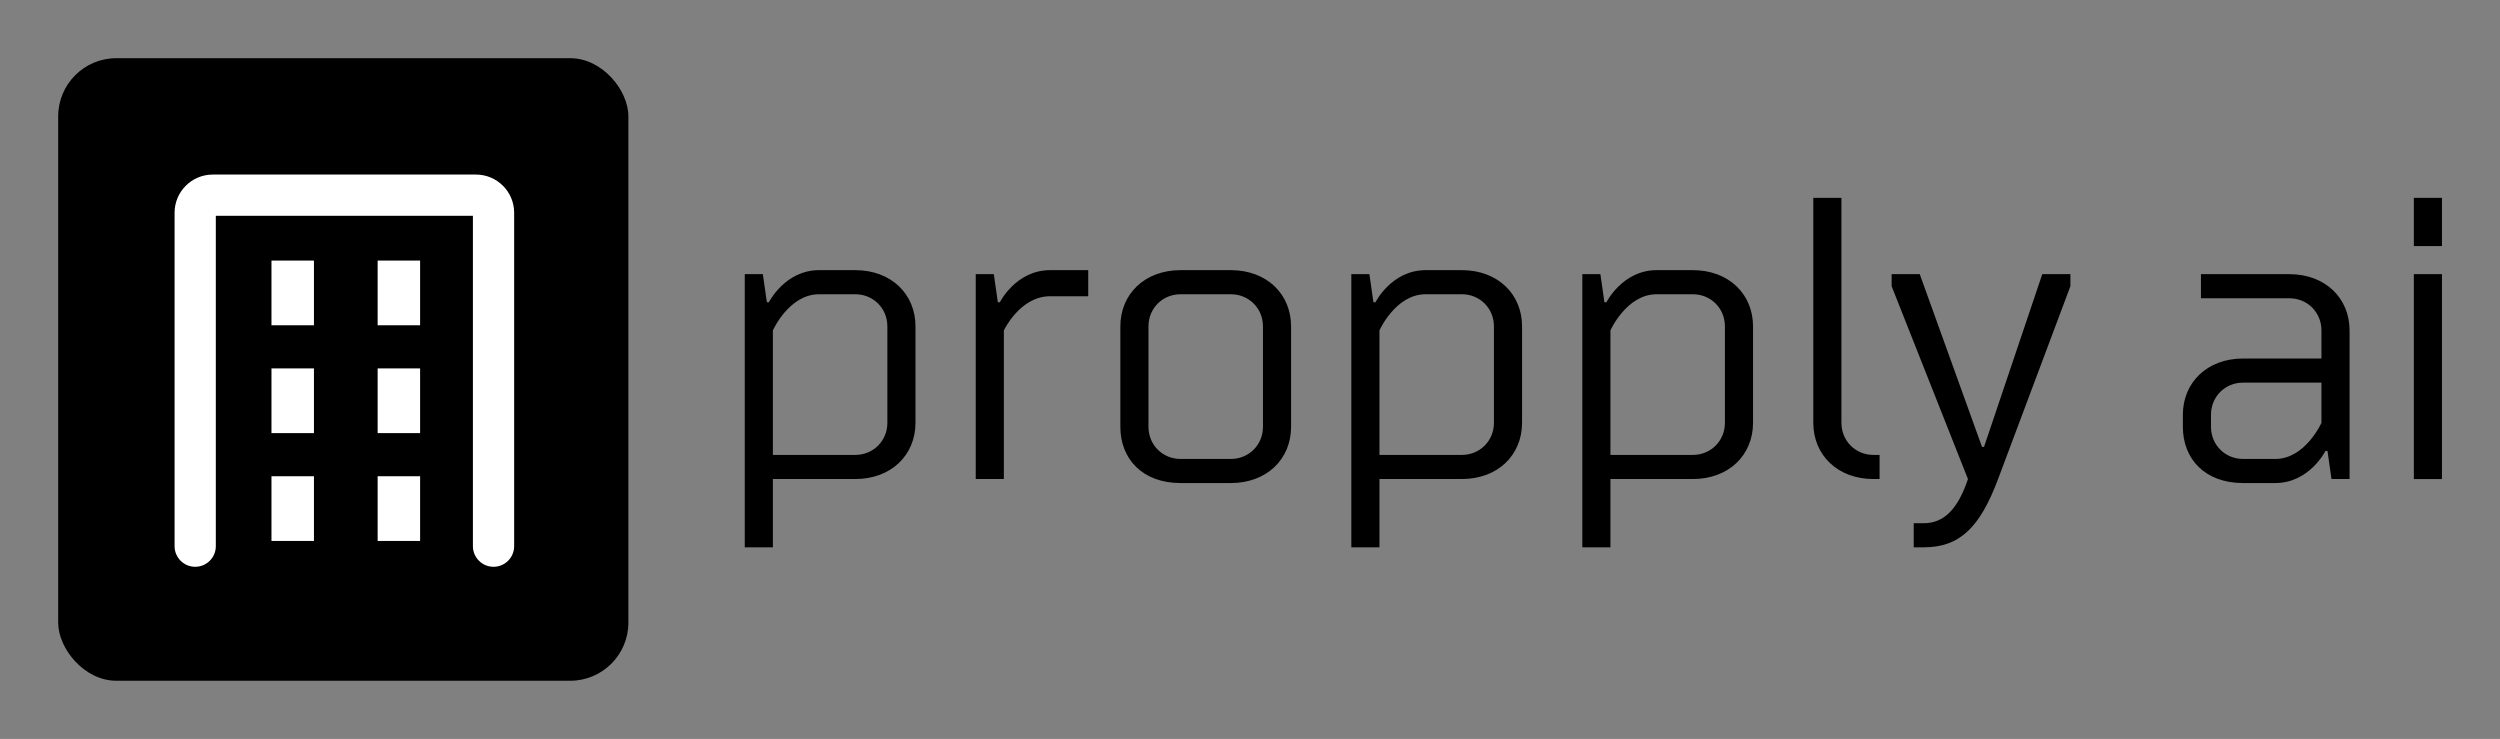 
        <svg xmlns="http://www.w3.org/2000/svg" xmlns:xlink="http://www.w3.org/1999/xlink" version="1.1" width="3146.461" height="930.024" viewBox="0 0 3146.461 930.024">
			
			<rect x="0" y="0" width="3146.461" height="930.024" fill="#808080" stroke="none"/>
			
			<g transform="scale(7.323) translate(10, 10)">
				<defs id="SvgjsDefs6508"><linearGradient id="SvgjsLinearGradient6515"><stop id="SvgjsStop6516" stop-color="#147d6c" offset="0"/><stop id="SvgjsStop6517" stop-color="#1effff" offset="1"/></linearGradient><linearGradient id="SvgjsLinearGradient6518"><stop id="SvgjsStop6519" stop-color="#fbb040" offset="0"/><stop id="SvgjsStop6520" stop-color="#f9ed32" offset="1"/></linearGradient></defs><g id="SvgjsG6509" featureKey="symbolContainer" transform="matrix(1,0,0,1,0,0)" fill="#000"><rect xmlns="http://www.w3.org/2000/svg" width="98" height="107" rx="10" ry="10"/></g><g id="SvgjsG6510" featureKey="uHI19F-0" transform="matrix(0.749,0,0,0.749,11.735,16.257)" fill="#ffffff"><g xmlns="http://www.w3.org/2000/svg"><path d="M80.201,5H19.799c-4.829,0-8.759,3.929-8.759,8.759v76.51c0,2.613,2.119,4.732,4.732,4.732s4.732-2.119,4.732-4.732V14.464   h58.992v75.805c0,2.613,2.119,4.732,4.732,4.732c2.613,0,4.732-2.119,4.732-4.732v-76.51C88.96,8.929,85.03,5,80.201,5z"/><rect x="57.636" y="24.735" width="9.745" height="14.847"/><rect x="33.275" y="24.735" width="9.745" height="14.847"/><rect x="57.636" y="49.48" width="9.745" height="14.847"/><rect x="33.275" y="49.48" width="9.745" height="14.847"/><rect x="57.636" y="74.224" width="9.745" height="14.847"/><rect x="33.275" y="74.224" width="9.745" height="14.847"/></g></g><g id="SvgjsG6511" featureKey="8FbbNb-0" transform="matrix(3.452,0,0,3.452,112.477,3.29)" fill="#000"><path d="M5.3 9.6 l1.8 0 c1.8 0 3 1.2 3 2.8 l0 4.8 c0 1.6 -1.2 2.8 -3 2.8 l-4.1 0 l0 3.4 l-1.4 0 l0 -13.6 l0.9 0 l0.2 1.4 l0.1 0 s0.8 -1.6 2.5 -1.6 z M7.1 10.8 l-1.8 0 c-1.5 0 -2.3 1.8 -2.3 1.8 l0 6.2 l4.1 0 c0.9 0 1.6 -0.7 1.6 -1.6 l0 -4.8 c0 -0.9 -0.7 -1.6 -1.6 -1.6 z M18.7 9.6 l0 1.3 l-1.9 0 c-1.5 0 -2.3 1.7 -2.3 1.7 l0 7.4 l-1.4 0 l0 -10.2 l0.9 0 l0.2 1.4 l0.1 0 s0.8 -1.6 2.5 -1.6 l1.9 0 z M21.7 12.4 l0 5 c0 0.9 0.7 1.6 1.6 1.6 l2.5 0 c0.9 0 1.6 -0.7 1.6 -1.6 l0 -5 c0 -0.9 -0.7 -1.6 -1.6 -1.6 l-2.5 0 c-0.9 0 -1.6 0.7 -1.6 1.6 z M20.3 17.4 l0 -5 c0 -1.6 1.2 -2.8 3 -2.8 l2.5 0 c1.8 0 3 1.2 3 2.8 l0 5 c0 1.6 -1.2 2.8 -3 2.8 l-2.5 0 c-1.9 0 -3 -1.2 -3 -2.8 z M35.5 9.6 l1.8 0 c1.8 0 3 1.2 3 2.8 l0 4.8 c0 1.6 -1.2 2.8 -3 2.8 l-4.1 0 l0 3.4 l-1.4 0 l0 -13.6 l0.9 0 l0.2 1.4 l0.1 0 s0.8 -1.6 2.5 -1.6 z M37.3 10.8 l-1.8 0 c-1.5 0 -2.3 1.8 -2.3 1.8 l0 6.2 l4.1 0 c0.9 0 1.6 -0.7 1.6 -1.6 l0 -4.8 c0 -0.9 -0.7 -1.6 -1.6 -1.6 z M47 9.6 l1.8 0 c1.8 0 3 1.2 3 2.8 l0 4.8 c0 1.6 -1.2 2.8 -3 2.8 l-4.1 0 l0 3.4 l-1.4 0 l0 -13.6 l0.9 0 l0.2 1.4 l0.1 0 s0.8 -1.6 2.5 -1.6 z M48.8 10.8 l-1.8 0 c-1.5 0 -2.3 1.8 -2.3 1.8 l0 6.2 l4.1 0 c0.9 0 1.6 -0.7 1.6 -1.6 l0 -4.8 c0 -0.9 -0.7 -1.6 -1.6 -1.6 z M54.8 17.2 l0 -11.2 l1.4 0 l0 11.2 c0 0.9 0.7 1.6 1.6 1.6 l0.3 0 l0 1.2 l-0.3 0 c-1.8 0 -3 -1.2 -3 -2.8 z M67.6 10.4 l-3.6 9.6 c-0.9 2.4 -1.9 3.4 -3.7 3.4 l-0.5 0 l0 -1.2 l0.5 0 c1 0 1.7 -0.7 2.2 -2.2 l-3.8 -9.6 l0 -0.6 l1.4 0 l3.1 8.6 l0.1 0 l2.9 -8.6 l1.4 0 l0 0.6 z M81.5 20 l-0.9 0 l-0.2 -1.4 l-0.1 0 s-0.8 1.6 -2.5 1.6 l-1.6 0 c-1.9 0 -3 -1.2 -3 -2.8 l0 -0.6 c0 -1.6 1.2 -2.8 3 -2.8 l3.9 0 l0 -1.4 c0 -0.9 -0.7 -1.6 -1.6 -1.6 l-4.4 0 l0 -1.2 l4.4 0 c1.8 0 3 1.2 3 2.8 l0 7.4 z M76.2 19 l1.6 0 c1.5 0 2.3 -1.8 2.3 -1.8 l0 -2 l-3.9 0 c-0.9 0 -1.6 0.7 -1.6 1.6 l0 0.6 c0 0.9 0.7 1.6 1.6 1.6 z M86.1 9.8 l0 10.2 l-1.4 0 l0 -10.2 l1.4 0 z M86.1 6 l0 2.4 l-1.4 0 l0 -2.4 l1.4 0 z"/></g>
			</g>
		</svg>
	